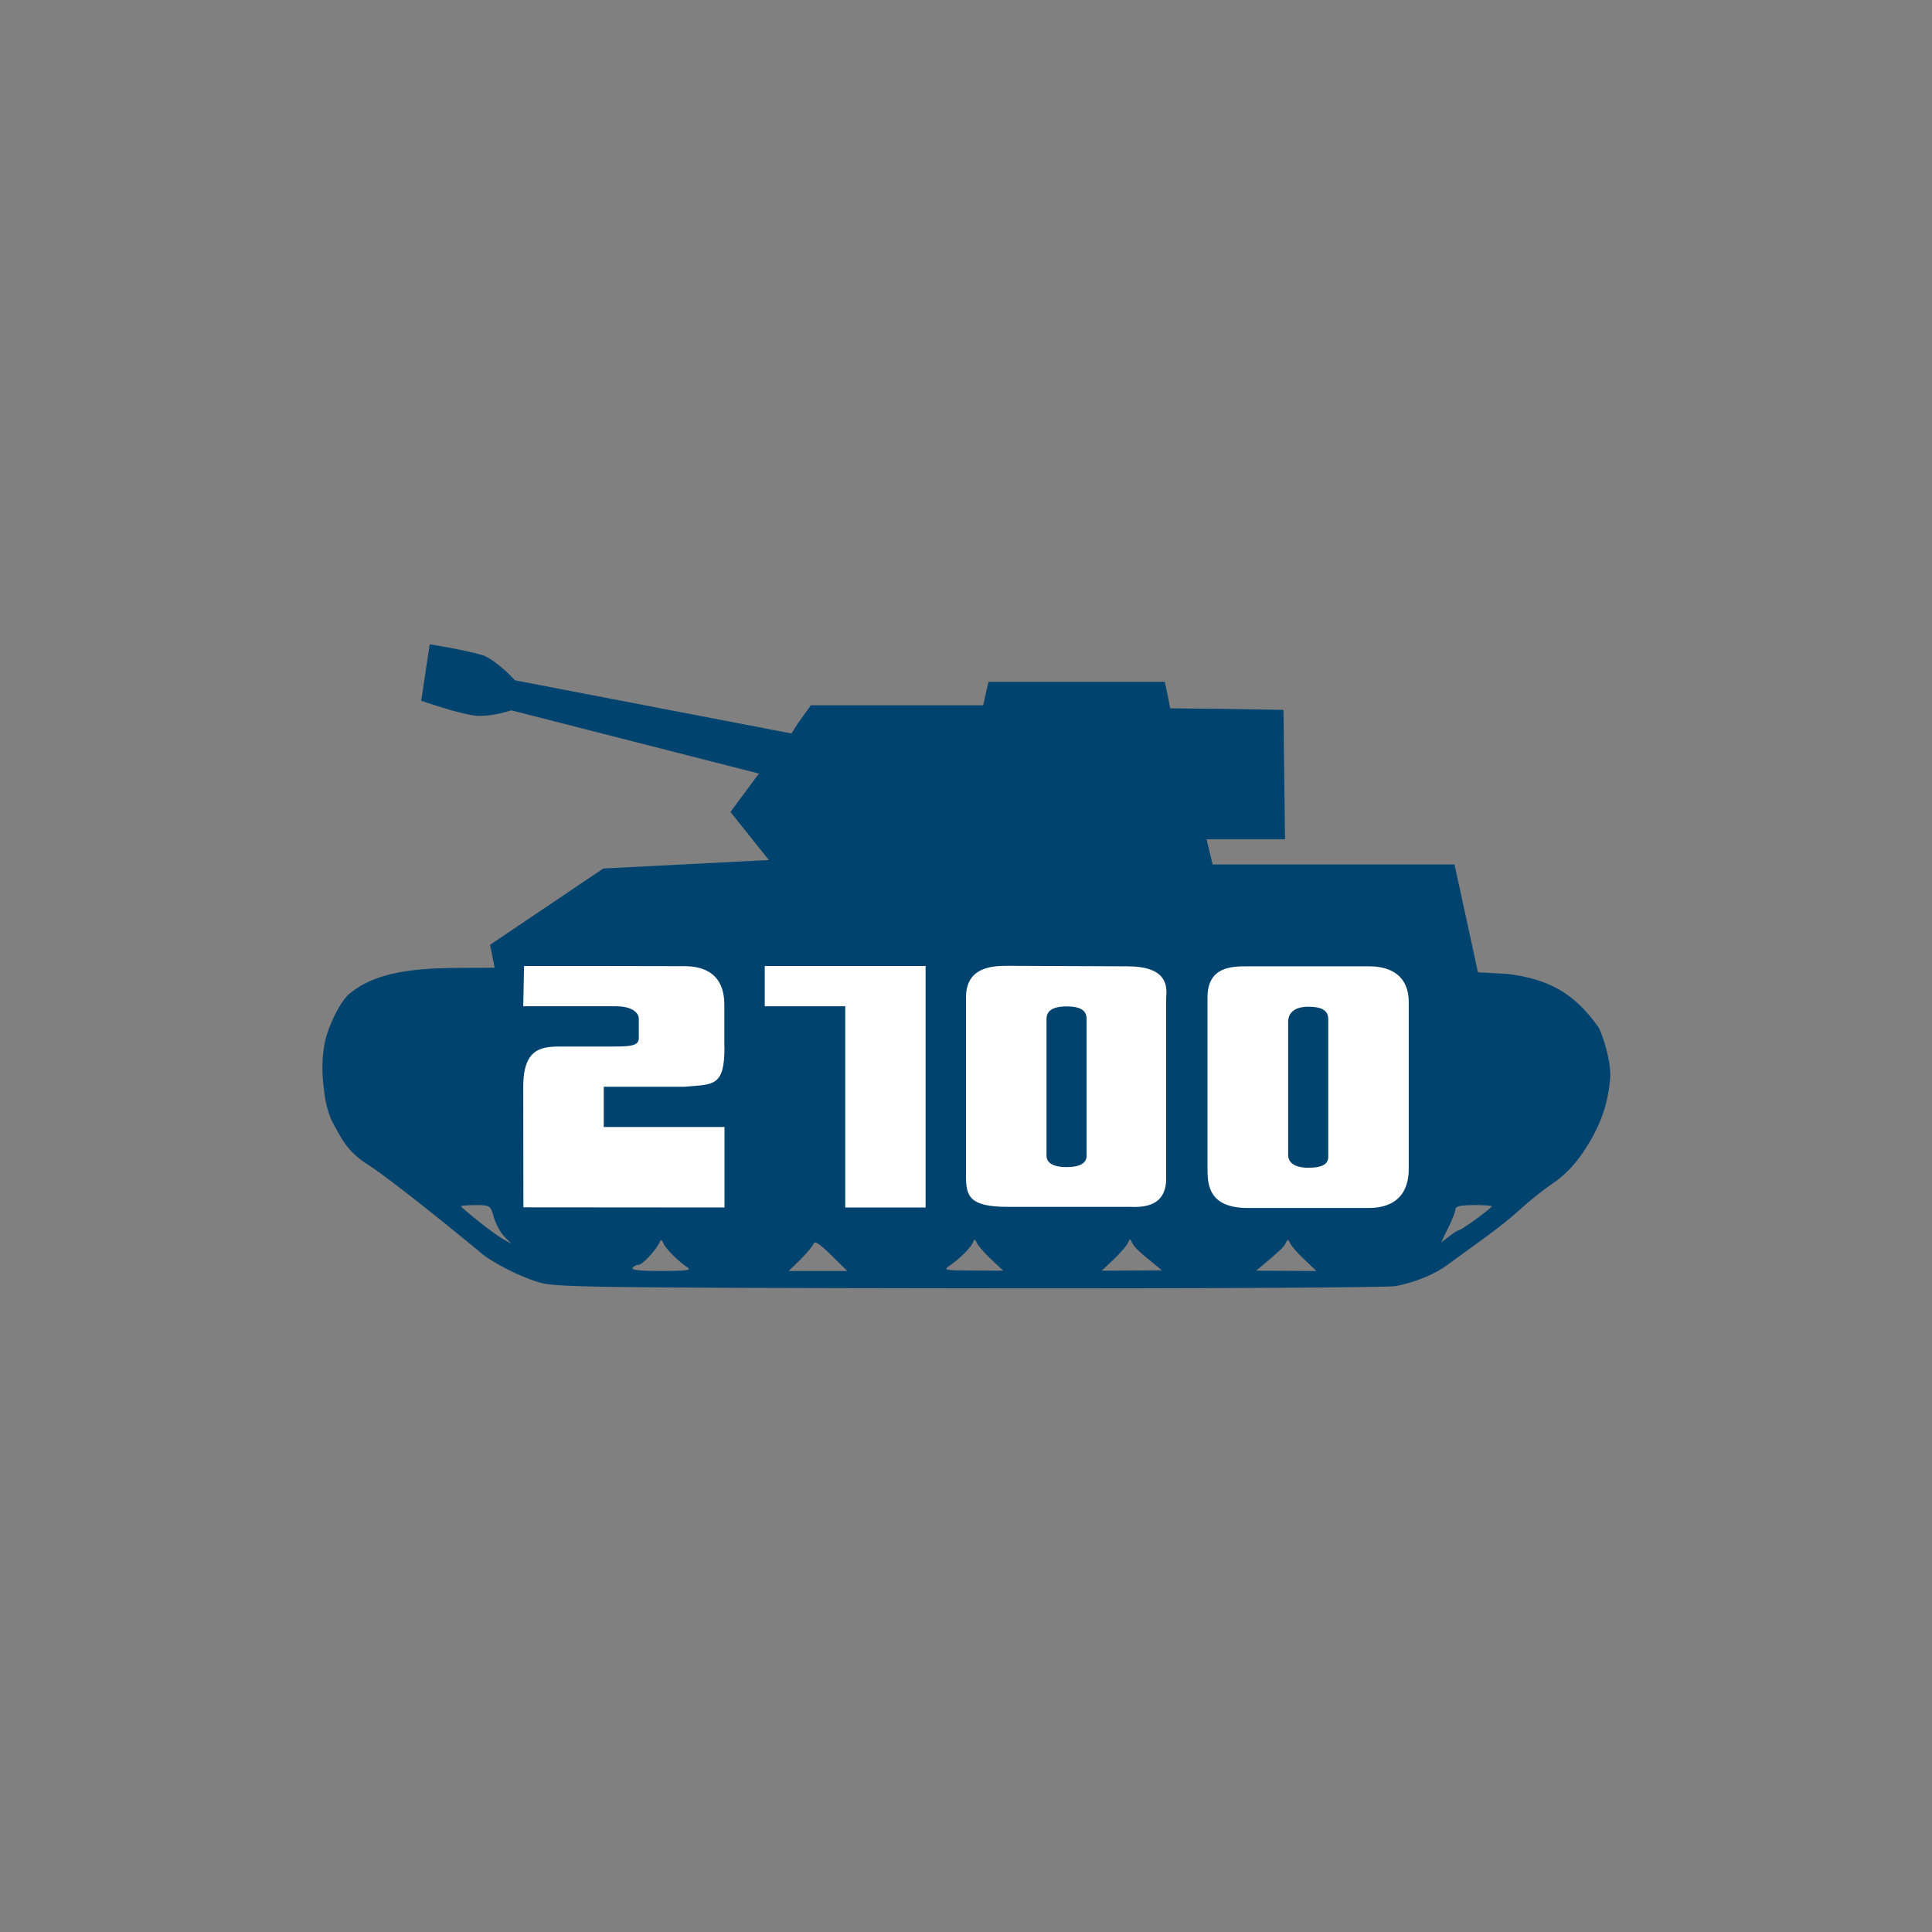 <!-- color: #0084c8 -->
<svg xmlns="http://www.w3.org/2000/svg" xmlns:xlink="http://www.w3.org/1999/xlink" width="48px" height="48px" viewBox="0 0 48 48" version="1.1">
<rect x="0" y="0" width="48" height="48" fill="#808080" stroke="none"/>
<g id="surface1">
<path style=" stroke:none;fill-rule:nonzero;fill:rgb(0%,26.275%,43.137%);fill-opacity:1;" d="M 12.039 16.297 C 12.406 16.465 12.793 16.902 12.793 16.902 L 19.664 18.223 C 19.664 18.223 19.785 18.02 19.914 17.844 L 20.145 17.523 L 24.426 17.523 L 24.492 17.23 L 24.559 16.941 L 28.938 16.941 L 29.008 17.266 L 29.074 17.598 L 30.48 17.613 L 31.887 17.637 L 31.906 19.242 L 31.926 20.852 L 29.977 20.852 L 30.051 21.164 L 30.129 21.477 L 36.137 21.477 L 36.719 24.156 L 37.473 24.199 C 38.504 24.332 39.121 24.691 39.707 25.512 C 39.773 25.605 40.008 26.246 40.008 26.715 C 39.969 27.398 39.766 27.953 39.402 28.52 C 39.215 28.816 38.965 29.148 38.535 29.43 C 38.324 29.574 38.012 29.828 37.816 30.004 C 37.246 30.527 36.59 30.957 35.977 31.414 C 35.625 31.676 35.172 31.848 34.684 31.953 C 34.516 31.988 29.758 32.016 24.102 32.008 C 14.684 31.996 13.789 31.98 13.402 31.863 C 12.766 31.668 12.102 31.285 11.887 31.074 C 10.988 30.336 9.652 29.262 9.133 28.93 C 8.609 28.602 8.461 28.238 8.277 27.91 C 8.195 27.77 8.109 27.484 8.078 27.285 C 8.008 26.824 7.98 26.438 8.051 26.004 C 8.113 25.57 8.445 24.875 8.695 24.676 C 9.258 24.227 10.02 24.047 11.438 24.047 L 12.289 24.043 L 12.176 23.473 L 14.988 21.578 L 19.102 21.367 L 18.148 20.172 L 18.855 19.219 L 12.703 17.648 C 12.703 17.648 12.215 17.816 11.82 17.781 C 11.43 17.746 10.465 17.41 10.465 17.41 L 10.676 16.008 C 10.676 16.008 11.605 16.152 12.051 16.297 M 36.613 29.941 C 36.289 29.941 36.16 29.969 36.16 30.043 C 36.16 30.102 36.078 30.309 35.98 30.508 C 35.875 30.707 35.805 30.871 35.809 30.867 C 35.812 30.867 35.906 30.793 36.008 30.715 C 36.109 30.629 36.223 30.562 36.25 30.562 C 36.316 30.559 37.062 30.016 37.062 29.969 C 37.062 29.953 36.859 29.938 36.609 29.938 M 11.938 29.941 C 11.902 29.941 11.863 29.941 11.816 29.941 C 11.617 29.941 11.453 29.953 11.453 29.969 C 11.453 29.984 11.648 30.152 11.891 30.344 C 12.125 30.535 12.41 30.738 12.512 30.793 L 12.699 30.895 L 12.535 30.727 C 12.441 30.637 12.324 30.422 12.273 30.254 C 12.195 29.984 12.184 29.949 11.938 29.941 M 28.078 30.793 C 28.062 30.793 28.051 30.824 28.027 30.871 C 28 30.938 27.844 31.121 27.68 31.281 L 27.371 31.57 L 28.121 31.566 L 28.867 31.562 L 28.68 31.406 C 28.281 31.086 28.176 30.977 28.121 30.867 C 28.102 30.816 28.09 30.793 28.07 30.793 M 24.219 30.797 C 24.203 30.797 24.191 30.82 24.172 30.871 C 24.105 31.012 23.859 31.258 23.609 31.434 C 23.426 31.559 23.441 31.562 24.172 31.566 L 24.926 31.57 L 24.617 31.281 C 24.449 31.121 24.289 30.938 24.266 30.871 C 24.242 30.824 24.23 30.805 24.215 30.805 M 31.996 30.809 C 31.984 30.809 31.969 30.828 31.949 30.871 C 31.906 30.977 31.805 31.066 31.395 31.414 L 31.207 31.57 L 31.953 31.574 L 32.707 31.578 L 32.402 31.289 C 32.234 31.133 32.074 30.945 32.051 30.883 C 32.027 30.84 32.016 30.812 31.996 30.809 M 16.43 30.812 C 16.414 30.809 16.402 30.828 16.387 30.867 C 16.289 31.07 15.961 31.426 15.859 31.426 C 15.805 31.426 15.738 31.461 15.711 31.504 C 15.684 31.555 15.941 31.578 16.445 31.578 C 17.082 31.574 17.195 31.559 17.074 31.484 C 16.871 31.355 16.539 31.027 16.48 30.887 C 16.465 30.84 16.445 30.82 16.43 30.816 M 20.242 30.871 C 20.23 30.871 20.223 30.879 20.219 30.891 C 20.199 30.949 20.051 31.129 19.891 31.289 L 19.594 31.578 L 21.051 31.578 L 20.652 31.184 C 20.434 30.969 20.297 30.863 20.242 30.867 M 20.242 30.867 "/>
<path style=" stroke:none;fill-rule:nonzero;fill:rgb(100%,100%,100%);fill-opacity:1;" d="M 18 26 C 18 27 17.742 26.938 17 27 L 15 27 L 15 28 L 18 28 L 18 30 L 13.004 29.996 L 13 27 C 13 26 13.492 26 14 26 L 15.301 26 C 15.68 26 15.871 25.973 15.871 25.793 L 15.871 25.312 C 15.871 25.148 15.68 25 15.301 25 L 13 25 L 13.02 24 C 14.328 24 15.75 24 16.996 24.004 C 17.996 24.004 17.996 24.754 17.996 25.004 L 17.996 26.004 "/>
<path style=" stroke:none;fill-rule:nonzero;fill:rgb(100%,100%,100%);fill-opacity:1;" d="M 23 30 L 21 30 L 21 25 L 19 25 L 19 24 L 22.996 24 L 22.996 30 "/>
<path style=" stroke:none;fill-rule:nonzero;fill:rgb(100%,100%,100%);fill-opacity:1;" d="M 28.973 29.219 C 29 29.996 28.402 29.996 28.047 29.984 L 25.047 29.984 C 24.086 29.984 24 29.727 24 29.215 L 24 24.777 C 24 23.996 24.707 23.996 25.047 23.996 L 28 24.008 C 29 24.008 29 24.488 28.973 24.801 L 28.973 29.23 M 26.996 28.715 L 26.996 25.316 C 26.996 25.133 26.887 25.004 26.5 25.004 C 26.121 25.004 26 25.137 26 25.316 L 26 28.715 C 26 28.863 26.121 28.996 26.5 28.996 C 26.887 28.996 26.996 28.863 26.996 28.715 "/>
<path style=" stroke:none;fill-rule:nonzero;fill:rgb(100%,100%,100%);fill-opacity:1;" d="M 35 29.012 C 35 29.227 35 30.012 34 30.012 L 31 30.012 C 30 30.012 30 29.395 30 29.012 L 30 24.781 C 30 24.008 30.613 24.008 31 24.008 L 34 24.008 C 34.188 24.008 35 24.008 35 24.902 M 33 25.324 C 33 25.137 32.891 25.012 32.504 25.012 C 32.125 25.012 32.004 25.199 32.004 25.383 L 32.004 28.695 C 32.004 28.855 32.125 29.012 32.504 29.012 C 32.891 29.012 33 28.902 33 28.738 "/>
</g>
</svg>
